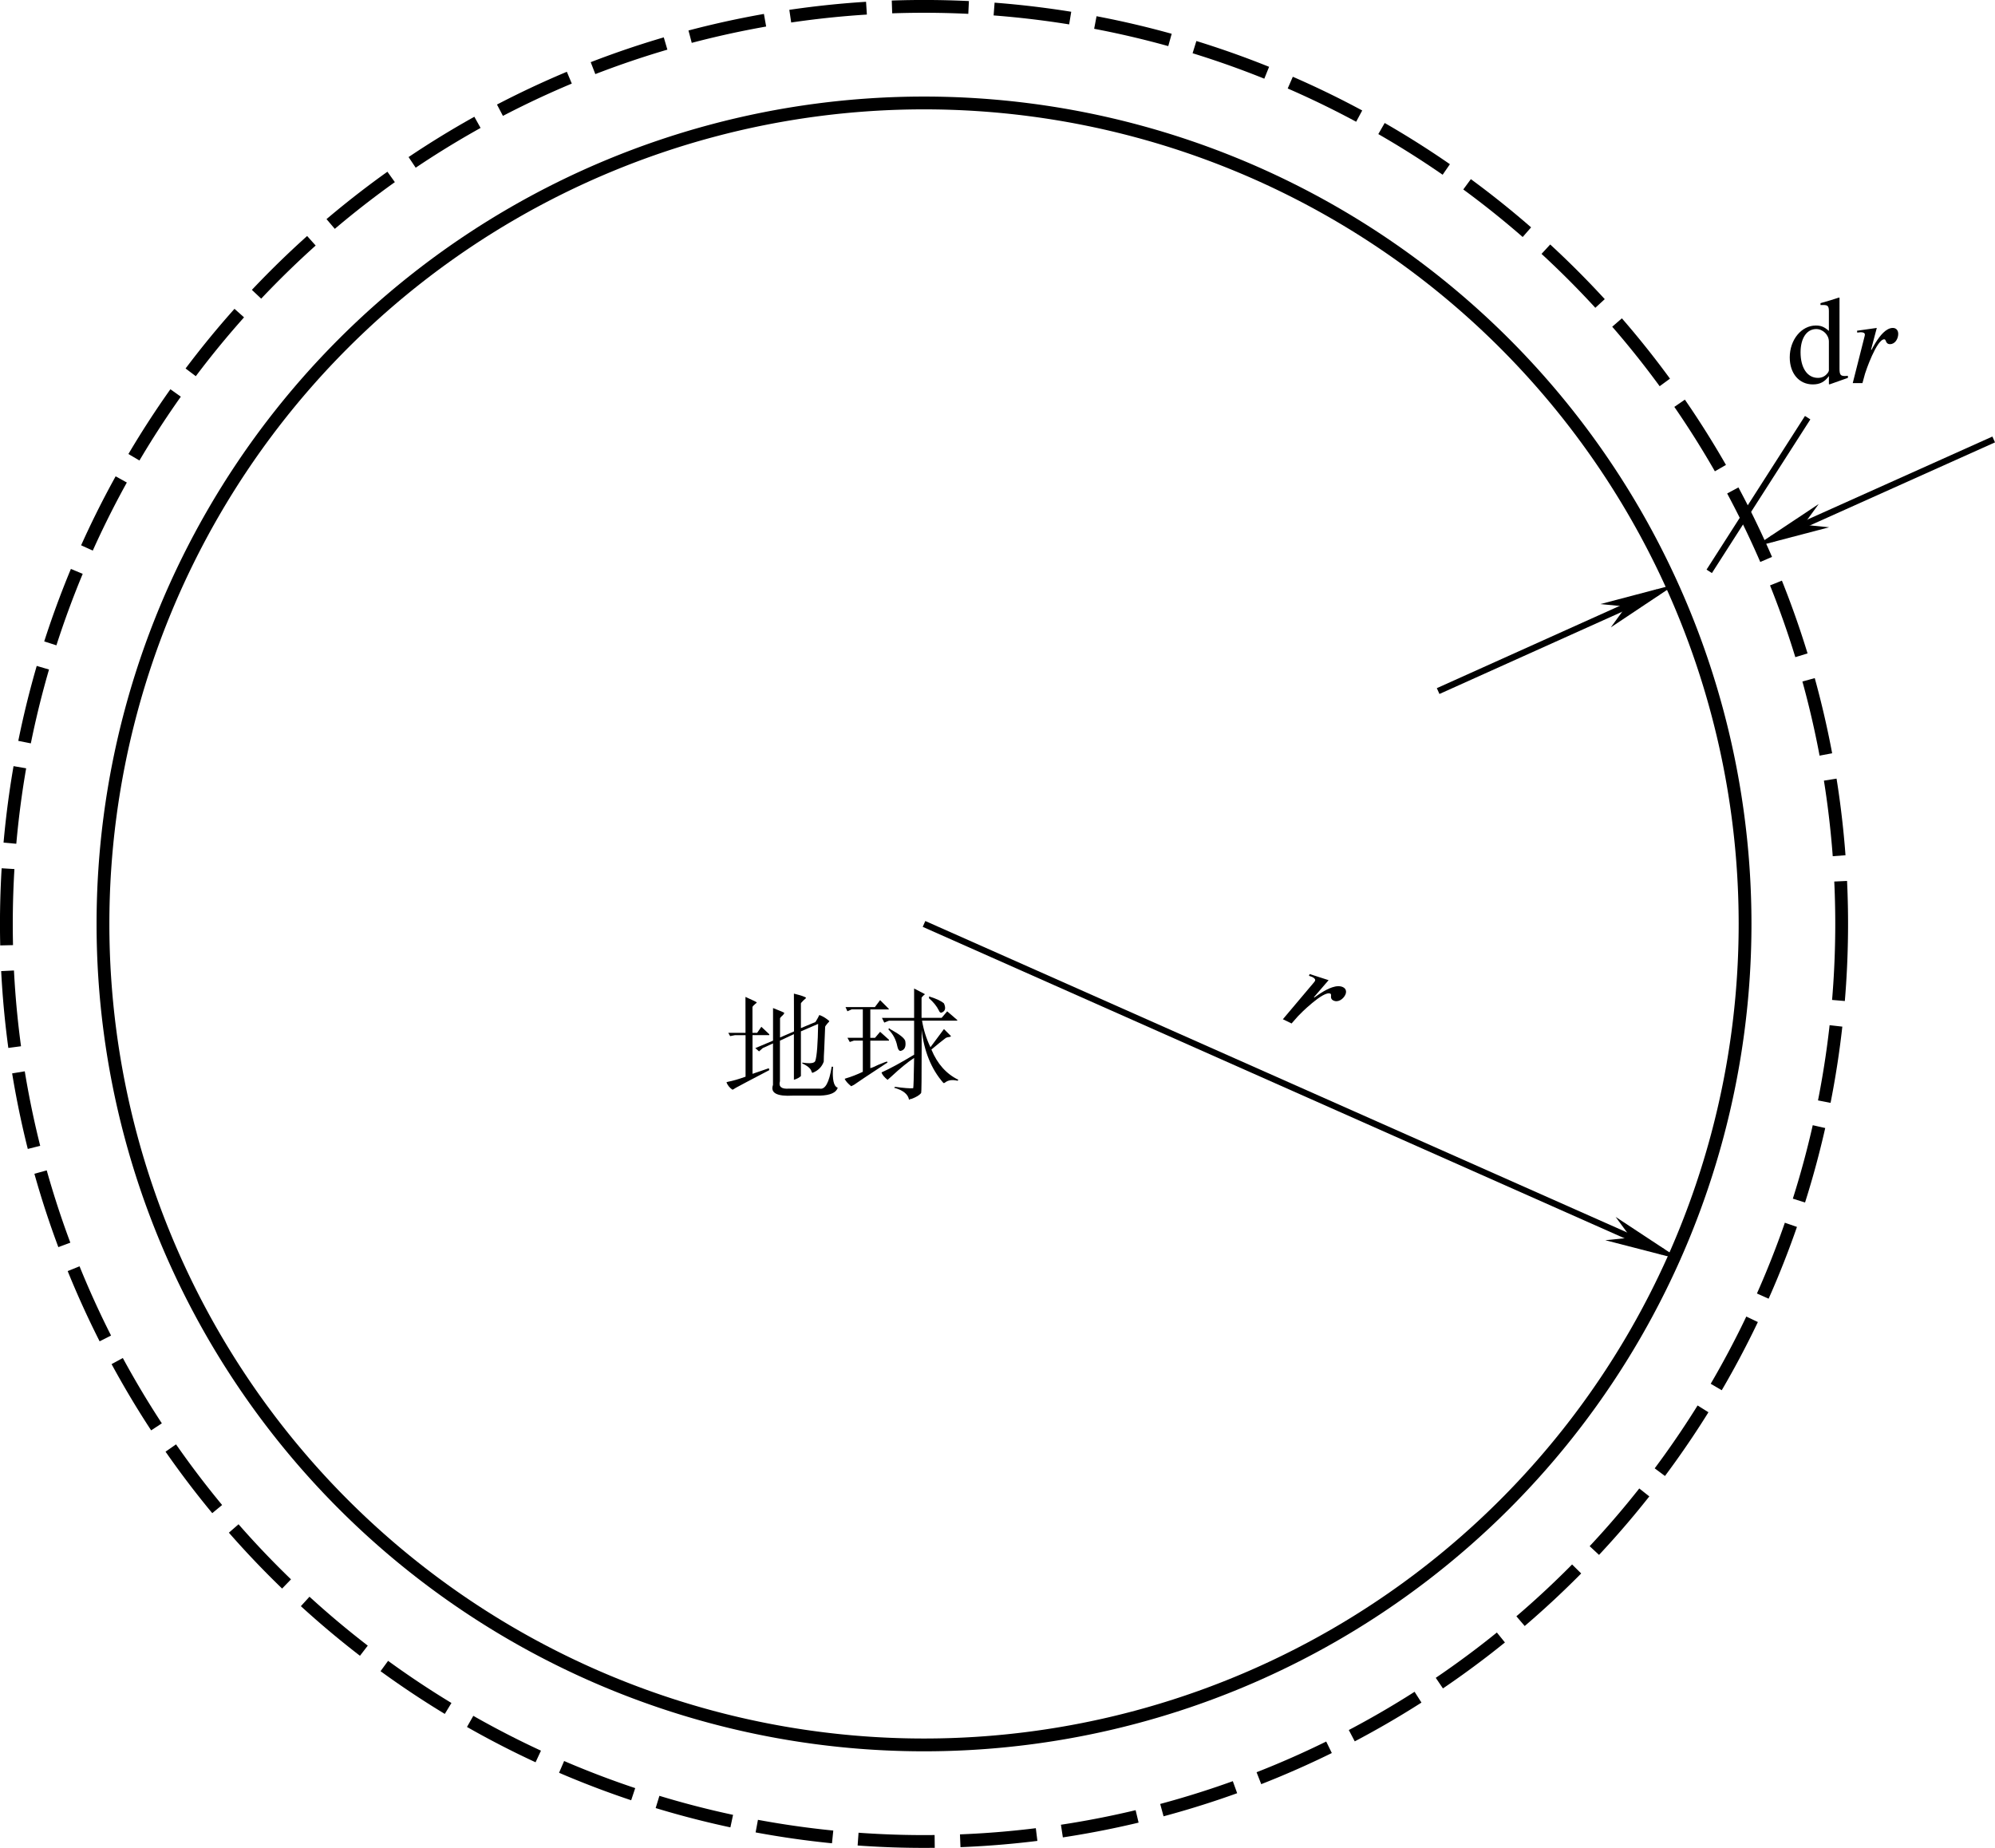 <?xml version="1.0" encoding="UTF-8" standalone="no"?>
<svg
   width="41.307mm"
   height="38.265mm"
   viewBox="0 0 41.307 38.265"
   version="1.1"
   id="svg1291"
   xmlns="http://www.w3.org/2000/svg"
   xmlns:svg="http://www.w3.org/2000/svg"
   xmlns:rdf="http://www.w3.org/1999/02/22-rdf-syntax-ns#"
   xmlns:cc="http://creativecommons.org/ns#"
   xmlns:dc="http://purl.org/dc/elements/1.1/">
  <defs
     id="defs1285">
    <marker
       style="overflow:visible"
       id="marker3584"
       refX="0"
       refY="0"
       orient="auto">
      <path
         transform="matrix(-0.4,0,0,-0.4,-4,0)"
         style="fill:#000000;fill-opacity:1;fill-rule:evenodd;stroke:#000000;stroke-width:1pt;stroke-opacity:1"
         d="M 0,0 5,-5 -12.5,0 5,5 Z"
         id="path3582" />
    </marker>
    <marker
       style="overflow:visible"
       id="Arrow1Lend"
       refX="0"
       refY="0"
       orient="auto">
      <path
         transform="matrix(-0.8,0,0,-0.8,-10,0)"
         style="fill:#000000;fill-opacity:1;fill-rule:evenodd;stroke:#000000;stroke-width:1pt;stroke-opacity:1"
         d="M 0,0 5,-5 -12.5,0 5,5 Z"
         id="path854" />
    </marker>
    <marker
       style="overflow:visible"
       id="Arrow1Mstart-91"
       refX="0"
       refY="0"
       orient="auto">
      <path
         transform="matrix(0.4,0,0,0.4,4,0)"
         style="fill:#000000;fill-opacity:1;fill-rule:evenodd;stroke:#000000;stroke-width:1pt;stroke-opacity:1"
         d="M 0,0 5,-5 -12.5,0 5,5 Z"
         id="path1005-2" />
    </marker>
    <marker
       style="overflow:visible"
       id="Arrow1Mstart-91-4"
       refX="0"
       refY="0"
       orient="auto">
      <path
         transform="matrix(0.4,0,0,0.4,4,0)"
         style="fill:#000000;fill-opacity:1;fill-rule:evenodd;stroke:#000000;stroke-width:1pt;stroke-opacity:1"
         d="M 0,0 5,-5 -12.5,0 5,5 Z"
         id="path1005-2-9" />
    </marker>
    <marker
       style="overflow:visible"
       id="marker3241-8"
       refX="0"
       refY="0"
       orient="auto">
      <path
         transform="matrix(-0.4,0,0,-0.4,-4,0)"
         style="fill:#000000;fill-opacity:1;fill-rule:evenodd;stroke:#000000;stroke-width:1pt;stroke-opacity:1"
         d="M 0,0 5,-5 -12.5,0 5,5 Z"
         id="path3239-7" />
    </marker>
    <marker
       style="overflow:visible"
       id="marker3241-2"
       refX="0"
       refY="0"
       orient="auto">
      <path
         transform="matrix(-0.4,0,0,-0.4,-4,0)"
         style="fill:#000000;fill-opacity:1;fill-rule:evenodd;stroke:#000000;stroke-width:1pt;stroke-opacity:1"
         d="M 0,0 5,-5 -12.5,0 5,5 Z"
         id="path3239-4" />
    </marker>
    <defs
       id="id-1e38729a-38d5-4aa5-8ed0-f062ebf92f5a">
      <g
         id="id-9845060b-610b-40c3-936f-e642a1653fb2">
        <symbol
           overflow="visible"
           id="id-f6fa8066-9638-4be7-9470-0cea466ac3d2">
          <path
             style="stroke:none;stroke-width:0"
             d="m 1.938,-0.703 h -1.25 v -5.781 h 1.25 z M 2.625,0 V -7.188 H 0 V 0 Z m 0,0"
             id="id-81de0ddb-1a0d-44f0-97ec-af0501baa44b" />
        </symbol>
        <symbol
           overflow="visible"
           id="id-43682e2e-bab1-44bd-aed3-47123262c582">
          <path
             style="stroke:none;stroke-width:0"
             d="M 1.844,-2.797 2.328,-4.625 0.672,-4.391 0.688,-4.234 c 0.062,0 0.219,-0.031 0.281,-0.031 0.234,0 0.359,0.062 0.359,0.203 0,0.047 -0.016,0.125 -0.047,0.234 L 0.312,0 H 1.125 l 0.219,-0.797 c 0.047,-0.172 0.969,-2.875 1.609,-2.875 0.188,0 0.078,0.406 0.484,0.406 0.438,0 0.688,-0.469 0.688,-0.859 0,-0.281 -0.156,-0.5 -0.453,-0.5 -0.578,0 -1.094,0.672 -1.453,1.25 -0.109,0.188 -0.234,0.391 -0.328,0.578 z m 0,0"
             id="id-07c10b34-141a-4656-a782-16e43b11e703" />
        </symbol>
        <symbol
           overflow="visible"
           id="id-486ddf97-e911-4df5-9a8b-4d58ae8eb9ce">
          <path
             style="stroke:none;stroke-width:0"
             d="M 3.562,-1.078 C 3.562,-1 3.5,-0.875 3.406,-0.781 3.219,-0.562 2.969,-0.438 2.641,-0.438 1.75,-0.438 1.188,-1.281 1.188,-2.578 c 0,-1.188 0.516,-1.953 1.312,-1.953 0.562,0 1.062,0.484 1.062,1.047 z M 5.156,-0.438 v -0.172 c -0.172,0.016 -0.188,0.016 -0.25,0.016 -0.375,0 -0.453,-0.125 -0.453,-0.609 V -7.156 L 4.406,-7.172 C 3.891,-7 3.531,-6.891 2.859,-6.703 v 0.156 c 0.078,0 0.141,0 0.234,0 0.375,0 0.469,0.094 0.469,0.531 V -4.375 C 3.172,-4.719 2.891,-4.828 2.469,-4.828 c -1.203,0 -2.188,1.188 -2.188,2.672 0,1.344 0.781,2.266 1.938,2.266 0.594,0 1,-0.219 1.344,-0.703 v 0.672 l 0.047,0.031 z m 0,0"
             id="id-59234c84-a0dd-4ba5-833f-3ceff46a1d02" />
        </symbol>
      </g>
    </defs>
    <marker
       markerWidth="12"
       markerHeight="4"
       refX="3"
       refY="2"
       orient="auto"
       id="marker2640">
      <path
         style="fill:#000000;stroke-width:0px"
         d="M 12,0 0,2 12,4 8.5,2 12,0"
         id="path2439" />
    </marker>
    <marker
       markerWidth="12"
       markerHeight="4"
       refX="9"
       refY="2"
       orient="auto"
       id="marker2649">
      <path
         style="fill:#000000;stroke-width:0px"
         d="M 0,0 12,2 0,4 3.5,2 0,0"
         id="path2434" />
    </marker>
    <marker
       markerWidth="7.5"
       markerHeight="2.5"
       refX="3"
       refY="1.25"
       orient="auto"
       id="marker2622">
      <path
         style="fill:#000000;stroke-width:0px"
         d="M 7.5,0 0,1.25 7.5,2.5 5.312,1.25 7.5,0"
         id="path2424" />
    </marker>
    <marker
       markerWidth="7.5"
       markerHeight="2.5"
       refX="4.5"
       refY="1.25"
       orient="auto"
       id="marker2631">
      <path
         style="fill:#000000;stroke-width:0px"
         d="M 0,0 7.5,1.25 0,2.5 2.188,1.25 0,0"
         id="path2429" />
    </marker>
  </defs>
  <g
     id="layer1"
     transform="translate(-136.683,-221.162)">
    <path
       id="path3155"
       style="fill:none;stroke:#000000;stroke-width:0.265"
       d="m 172.815,240.294 a 17,17 0 0 1 -17,17 17,17 0 0 1 -17,-17 17,17 0 0 1 17,-17 17,17 0 0 1 17,17 z" />
    <path
       id="path3155-7"
       style="fill:none;stroke:#000000;stroke-width:0.265;stroke-dasharray:1.587, 0.529"
       d="m 174.815,240.294 a 19,19 0 0 1 -19,19 19,19 0 0 1 -19,-19 19,19 0 0 1 19,-19 19,19 0 0 1 19,19 z" />
    <path
       style="fill:none;stroke:#000000;stroke-width:0.132;stroke-linecap:butt;stroke-linejoin:miter;stroke-miterlimit:4;stroke-dasharray:none;stroke-opacity:1;marker-end:url(#marker2649)"
       d="m 166.46,235.472 4.551,-2.048"
       id="path3231" />
    <path
       style="fill:none;stroke:#000000;stroke-width:0.132;stroke-linecap:butt;stroke-linejoin:miter;stroke-miterlimit:4;stroke-dasharray:none;stroke-opacity:1;marker-end:url(#marker2649)"
       d="m 177.963,230.262 -4.599,2.064"
       id="path3231-0" />
    <g
       aria-label="地球"
       id="text3572"
       style="font-style:italic;font-size:2.469px;line-height:1.25;font-family:'Latin Modern Roman';-inkscape-font-specification:'Latin Modern Roman, Italic';stroke-width:0.265">
      <path
         d="m 153.121,241.737 q 0.232,0.058 0.251,0.087 0,0.01 -0.048,0.048 -0.058,0.058 -0.058,0.068 v 0.511 l 0.299,-0.125 q 0.01,-0.01 0.058,-0.097 0.019,-0.048 0.029,-0.048 0.106,0.039 0.203,0.125 0,0.01 -0.039,0.048 -0.048,0.058 -0.048,0.068 -0.01,0.289 -0.019,0.463 -0.01,0.164 -0.01,0.26 -0.058,0.164 -0.232,0.232 -0.01,0 -0.019,-0.019 -0.019,-0.097 -0.193,-0.174 v -0.019 q 0.251,0.039 0.27,-0.039 0.048,-0.145 0.058,-0.762 l -0.357,0.154 v 0.926 q -0.048,0.048 -0.145,0.077 v -0.945 l -0.289,0.135 v 0.839 q -0.048,0.174 0.193,0.154 0.299,0 0.627,0 0.174,0.039 0.251,-0.453 h 0.029 q -0.029,0.396 0.097,0.434 -0.048,0.154 -0.367,0.164 -0.28,0 -0.559,0 -0.502,0.029 -0.415,-0.222 v -0.859 l -0.212,0.097 -0.077,0.068 -0.077,-0.068 0.367,-0.154 v -0.675 q 0.222,0.087 0.232,0.097 0,0.029 -0.058,0.077 -0.029,0.029 -0.029,0.039 v 0.396 l 0.289,-0.125 z m -1.003,0.068 q 0.26,0.116 0.232,0.116 0,0.01 -0.029,0.029 -0.058,0.048 -0.058,0.068 v 0.531 h 0.097 l 0.087,-0.125 0.164,0.154 v 0.019 h -0.347 v 0.801 l 0.338,-0.116 0.01,0.039 q -0.608,0.318 -0.695,0.367 -0.058,0.039 -0.068,0.039 -0.087,-0.058 -0.125,-0.154 0,0 0.029,-0.01 0.154,-0.029 0.367,-0.106 v -0.859 h -0.222 l -0.097,0.019 -0.039,-0.068 h 0.357 z"
         style="font-style:normal;font-family:FZShuSong-Z01;-inkscape-font-specification:FZShuSong-Z01"
         id="path21872" />
      <path
         d="m 155.61,241.631 0.222,0.116 q 0,0.01 -0.029,0.029 -0.039,0.039 -0.039,0.048 v 0.415 h 0.415 l 0.116,-0.135 0.212,0.183 -0.01,0.01 h -0.723 q 0.048,0.289 0.174,0.55 l 0.28,-0.376 0.145,0.145 q 0,0.01 -0.029,0.019 -0.039,0 -0.077,0.019 -0.116,0.087 -0.299,0.241 0.183,0.444 0.559,0.627 l -0.019,0.019 q -0.164,-0.039 -0.26,0.039 -0.019,0.01 -0.019,0.01 -0.01,0 -0.019,-0.01 -0.367,-0.424 -0.444,-1.09 0,0.164 0,0.367 0,0.926 -0.01,0.936 -0.048,0.068 -0.203,0.125 -0.029,0 -0.048,0.019 -0.029,-0.174 -0.309,-0.251 l 0.019,-0.019 q 0.28,0.039 0.376,0.029 0.01,-0.029 0.019,-0.627 -0.193,0.125 -0.473,0.386 -0.077,0.068 -0.077,0.068 -0.106,-0.087 -0.125,-0.154 0.26,-0.116 0.675,-0.367 v -0.704 h -0.521 l -0.097,0.039 -0.048,-0.097 h 0.666 z m 0.309,0.164 q 0.222,0.068 0.309,0.145 0.068,0.154 -0.058,0.193 -0.029,0 -0.048,-0.048 -0.068,-0.135 -0.203,-0.251 z m -1.013,0.077 0.183,0.183 -0.01,0.01 h -0.376 v 0.588 h 0.097 l 0.106,-0.125 0.183,0.164 v 0.019 h -0.386 v 0.569 q 0.048,-0.01 0.164,-0.068 0.164,-0.068 0.183,-0.068 l 0.01,0.019 q -0.617,0.405 -0.695,0.463 -0.058,0.029 -0.058,0.029 -0.106,-0.087 -0.135,-0.154 0,0 0.029,-0.01 0.164,-0.048 0.347,-0.135 v -0.646 h -0.183 l -0.087,0.029 -0.048,-0.087 h 0.318 v -0.588 h -0.232 l -0.087,0.039 -0.039,-0.087 h 0.608 z m 0.183,0.579 q 0.019,0.019 0.039,0.029 0.28,0.154 0.299,0.241 0.029,0.174 -0.097,0.203 -0.048,0 -0.068,-0.097 -0.039,-0.203 -0.183,-0.347 z"
         style="font-style:normal;font-family:FZShuSong-Z01;-inkscape-font-specification:FZShuSong-Z01"
         id="path21874" />
    </g>
    <path
       style="fill:none;stroke:#000000;stroke-width:0.132;stroke-linecap:butt;stroke-linejoin:miter;stroke-miterlimit:4;stroke-dasharray:none;stroke-opacity:1;marker-end:url(#marker2649)"
       d="m 155.815,240.294 15.299,6.79"
       id="path3574" />
    <path
       style="fill:none;stroke:#000000;stroke-width:0.132;stroke-linecap:butt;stroke-linejoin:miter;stroke-miterlimit:4;stroke-dasharray:none;stroke-opacity:1"
       d="m 174.111,229.811 -2.038,3.182"
       id="path3656" />
    <g
       style="fill:#000000;fill-opacity:1"
       id="id-f4078dff-f0ae-448b-be3c-6208b136c0b8"
       transform="matrix(0.222,0.108,-0.108,0.222,143.372,195.601)">
      <g
         transform="translate(154.768,134.765)"
         id="g16060">
        <path
           style="stroke:none;stroke-width:0"
           d="M 1.844,-2.797 2.328,-4.625 0.672,-4.391 0.688,-4.234 c 0.062,0 0.219,-0.031 0.281,-0.031 0.234,0 0.359,0.062 0.359,0.203 0,0.047 -0.016,0.125 -0.047,0.234 L 0.312,0 H 1.125 l 0.219,-0.797 c 0.047,-0.172 0.969,-2.875 1.609,-2.875 0.188,0 0.078,0.406 0.484,0.406 0.438,0 0.688,-0.469 0.688,-0.859 0,-0.281 -0.156,-0.5 -0.453,-0.5 -0.578,0 -1.094,0.672 -1.453,1.25 -0.109,0.188 -0.234,0.391 -0.328,0.578 z m 0,0"
           id="id-20208b73-199e-4ada-bdfc-044ad8b47360" />
      </g>
    </g>
    <g
       style="fill:#000000;fill-opacity:1"
       id="id-7ba7abe5-8b97-495c-867b-0ac30fa3b6af"
       transform="matrix(0.247,0,0,0.247,133.306,195.808)">
      <g
         transform="translate(163.42,134.765)"
         id="g16064">
        <path
           style="stroke:none;stroke-width:0"
           d="M 3.562,-1.078 C 3.562,-1 3.5,-0.875 3.406,-0.781 3.219,-0.562 2.969,-0.438 2.641,-0.438 1.75,-0.438 1.188,-1.281 1.188,-2.578 c 0,-1.188 0.516,-1.953 1.312,-1.953 0.562,0 1.062,0.484 1.062,1.047 z M 5.156,-0.438 v -0.172 c -0.172,0.016 -0.188,0.016 -0.25,0.016 -0.375,0 -0.453,-0.125 -0.453,-0.609 V -7.156 L 4.406,-7.172 C 3.891,-7 3.531,-6.891 2.859,-6.703 v 0.156 c 0.078,0 0.141,0 0.234,0 0.375,0 0.469,0.094 0.469,0.531 V -4.375 C 3.172,-4.719 2.891,-4.828 2.469,-4.828 c -1.203,0 -2.188,1.188 -2.188,2.672 0,1.344 0.781,2.266 1.938,2.266 0.594,0 1,-0.219 1.344,-0.703 v 0.672 l 0.047,0.031 z m 0,0"
           id="id-1a66f6bd-741b-4bcf-b2d5-cebc0ce2df60" />
      </g>
      <g
         transform="translate(168.67,134.765)"
         id="g16067">
        <path
           style="stroke:none;stroke-width:0"
           d="M 1.844,-2.797 2.328,-4.625 0.672,-4.391 0.688,-4.234 c 0.062,0 0.219,-0.031 0.281,-0.031 0.234,0 0.359,0.062 0.359,0.203 0,0.047 -0.016,0.125 -0.047,0.234 L 0.312,0 H 1.125 l 0.219,-0.797 c 0.047,-0.172 0.969,-2.875 1.609,-2.875 0.188,0 0.078,0.406 0.484,0.406 0.438,0 0.688,-0.469 0.688,-0.859 0,-0.281 -0.156,-0.5 -0.453,-0.5 -0.578,0 -1.094,0.672 -1.453,1.25 -0.109,0.188 -0.234,0.391 -0.328,0.578 z m 0,0"
           id="id-5a3012e6-a8bb-4868-b7d5-b4641f7e0ac1" />
      </g>
    </g>
  </g>
</svg>
